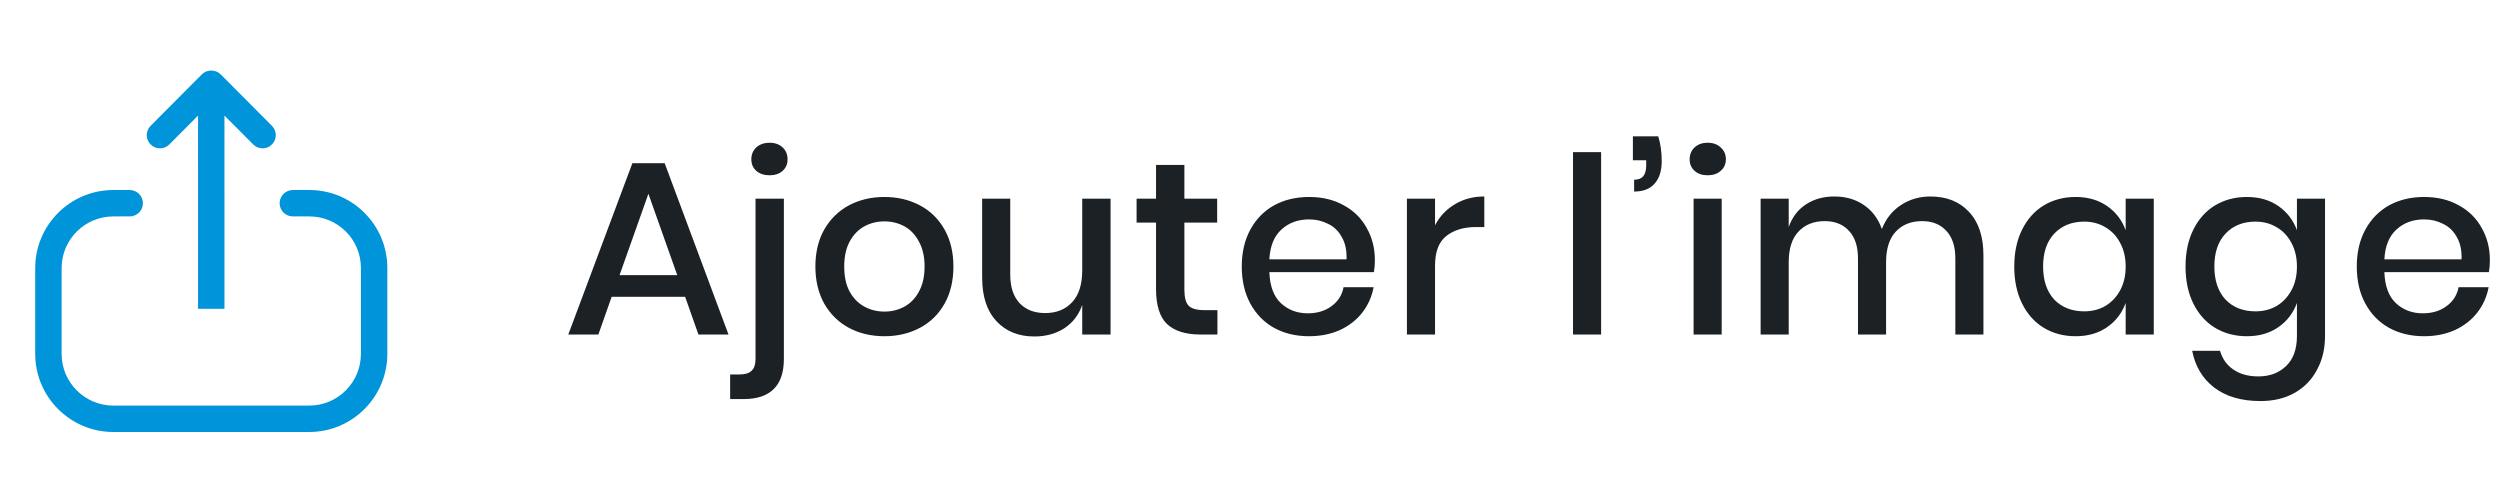 <svg width="142" height="28" viewBox="0 0 142 28" fill="none" xmlns="http://www.w3.org/2000/svg">
<path fill-rule="evenodd" clip-rule="evenodd" d="M7.368 10.793C7.782 10.793 8.118 11.129 8.118 11.543C8.118 11.957 7.782 12.293 7.368 12.293H6.435C4.816 12.293 3.5 13.608 3.5 15.226V20.102C3.5 21.721 4.816 23.037 6.435 23.037H17.566C19.183 23.037 20.5 21.721 20.5 20.102V15.217C20.5 13.604 19.189 12.293 17.576 12.293H16.634C16.22 12.293 15.883 11.957 15.883 11.543C15.883 11.129 16.22 10.793 16.634 10.793H17.576C20.015 10.793 22 12.777 22 15.217V20.102C22 22.547 20.011 24.537 17.566 24.537H6.435C3.99 24.537 2 22.547 2 20.102V15.226C2 12.781 3.99 10.793 6.435 10.793H7.368ZM12.531 4.22L15.447 7.148C15.739 7.442 15.738 7.916 15.445 8.208C15.151 8.5 14.677 8.5 14.385 8.206L12.749 6.565L12.75 17.539H11.25L11.249 6.565L9.616 8.206C9.47 8.354 9.277 8.427 9.085 8.427C8.894 8.427 8.702 8.354 8.556 8.208C8.263 7.916 8.261 7.442 8.554 7.148L11.469 4.22C11.75 3.937 12.25 3.937 12.531 4.22Z" fill="#0094DA"/>
<path d="M38.915 16.858H34.743L33.987 19H32.279L35.919 9.27H37.753L41.379 19H39.671L38.915 16.858ZM38.467 15.626L36.829 11.006L35.191 15.626H38.467ZM43.712 9.956C43.404 9.956 43.152 9.872 42.956 9.704C42.769 9.536 42.676 9.317 42.676 9.046C42.676 8.775 42.769 8.551 42.956 8.374C43.152 8.197 43.404 8.108 43.712 8.108C44.02 8.108 44.267 8.197 44.454 8.374C44.64 8.551 44.734 8.775 44.734 9.046C44.734 9.317 44.64 9.536 44.454 9.704C44.267 9.872 44.02 9.956 43.712 9.956ZM41.472 21.268H42.018C42.326 21.268 42.55 21.198 42.69 21.058C42.839 20.927 42.914 20.699 42.914 20.372V11.286H44.524V20.386C44.524 21.907 43.758 22.668 42.228 22.668H41.472V21.268ZM50.234 11.188C50.98 11.188 51.652 11.347 52.25 11.664C52.847 11.981 53.314 12.439 53.65 13.036C53.986 13.633 54.154 14.333 54.154 15.136C54.154 15.948 53.986 16.653 53.65 17.25C53.314 17.847 52.847 18.305 52.25 18.622C51.652 18.939 50.98 19.098 50.234 19.098C49.487 19.098 48.815 18.939 48.218 18.622C47.63 18.305 47.163 17.847 46.818 17.25C46.482 16.643 46.314 15.939 46.314 15.136C46.314 14.333 46.482 13.633 46.818 13.036C47.163 12.439 47.63 11.981 48.218 11.664C48.815 11.347 49.487 11.188 50.234 11.188ZM50.234 12.574C49.823 12.574 49.445 12.667 49.1 12.854C48.754 13.041 48.474 13.33 48.26 13.722C48.054 14.105 47.952 14.576 47.952 15.136C47.952 15.705 48.054 16.181 48.26 16.564C48.474 16.947 48.754 17.231 49.1 17.418C49.445 17.605 49.823 17.698 50.234 17.698C50.644 17.698 51.022 17.605 51.368 17.418C51.713 17.231 51.988 16.947 52.194 16.564C52.408 16.181 52.516 15.705 52.516 15.136C52.516 14.576 52.408 14.105 52.194 13.722C51.988 13.33 51.713 13.041 51.368 12.854C51.022 12.667 50.644 12.574 50.234 12.574ZM63.08 11.286V19H61.47V17.32C61.274 17.889 60.933 18.333 60.448 18.65C59.963 18.958 59.398 19.112 58.754 19.112C57.858 19.112 57.139 18.823 56.598 18.244C56.057 17.665 55.786 16.839 55.786 15.766V11.286H57.382V15.598C57.382 16.298 57.559 16.839 57.914 17.222C58.269 17.595 58.754 17.782 59.37 17.782C60.005 17.782 60.513 17.577 60.896 17.166C61.279 16.755 61.47 16.158 61.47 15.374V11.286H63.08ZM69.15 17.614V19H68.169C67.348 19 66.723 18.804 66.293 18.412C65.874 18.011 65.663 17.348 65.663 16.424V12.644H64.558V11.286H65.663V9.368H67.273V11.286H69.135V12.644H67.273V16.452C67.273 16.891 67.353 17.194 67.511 17.362C67.68 17.53 67.969 17.614 68.379 17.614H69.15ZM78.093 14.772C78.093 15.033 78.074 15.262 78.037 15.458H72.1C72.129 16.251 72.348 16.839 72.758 17.222C73.169 17.605 73.678 17.796 74.284 17.796C74.817 17.796 75.264 17.661 75.629 17.39C76.002 17.119 76.231 16.76 76.314 16.312H78.022C77.92 16.853 77.705 17.334 77.379 17.754C77.052 18.174 76.627 18.505 76.105 18.748C75.582 18.981 74.999 19.098 74.355 19.098C73.608 19.098 72.945 18.939 72.367 18.622C71.797 18.305 71.349 17.847 71.022 17.25C70.696 16.653 70.532 15.948 70.532 15.136C70.532 14.333 70.696 13.633 71.022 13.036C71.349 12.439 71.797 11.981 72.367 11.664C72.945 11.347 73.608 11.188 74.355 11.188C75.111 11.188 75.769 11.347 76.329 11.664C76.898 11.972 77.332 12.401 77.63 12.952C77.939 13.493 78.093 14.1 78.093 14.772ZM76.483 14.73C76.501 14.226 76.412 13.806 76.216 13.47C76.03 13.125 75.769 12.873 75.433 12.714C75.106 12.546 74.746 12.462 74.355 12.462C73.729 12.462 73.207 12.653 72.787 13.036C72.367 13.419 72.138 13.983 72.1 14.73H76.483ZM81.51 12.798C81.771 12.294 82.144 11.897 82.629 11.608C83.115 11.309 83.675 11.16 84.309 11.16V12.896H83.834C83.133 12.896 82.569 13.069 82.139 13.414C81.719 13.75 81.51 14.31 81.51 15.094V19H79.913V11.286H81.51V12.798ZM90.943 8.64V19H89.347V8.64H90.943ZM94.19 7.744C94.321 8.183 94.386 8.649 94.386 9.144C94.386 9.704 94.251 10.133 93.98 10.432C93.719 10.731 93.331 10.88 92.818 10.88V10.208C93.051 10.208 93.224 10.143 93.336 10.012C93.448 9.872 93.504 9.667 93.504 9.396V9.102H92.748V7.744H94.19ZM95.972 9.046C95.972 8.775 96.065 8.551 96.252 8.374C96.438 8.197 96.686 8.108 96.994 8.108C97.302 8.108 97.549 8.197 97.736 8.374C97.932 8.551 98.03 8.775 98.03 9.046C98.03 9.317 97.932 9.536 97.736 9.704C97.549 9.872 97.302 9.956 96.994 9.956C96.686 9.956 96.438 9.872 96.252 9.704C96.065 9.536 95.972 9.317 95.972 9.046ZM97.792 11.286V19H96.196V11.286H97.792ZM109.649 11.16C110.564 11.16 111.292 11.449 111.833 12.028C112.384 12.607 112.659 13.433 112.659 14.506V19H111.063V14.674C111.063 14.002 110.895 13.484 110.559 13.12C110.223 12.747 109.761 12.56 109.173 12.56C108.548 12.56 108.048 12.761 107.675 13.162C107.311 13.554 107.129 14.133 107.129 14.898V19H105.533V14.674C105.533 14.002 105.365 13.484 105.029 13.12C104.693 12.747 104.231 12.56 103.643 12.56C103.018 12.56 102.518 12.761 102.145 13.162C101.781 13.554 101.599 14.133 101.599 14.898V19H100.003V11.286H101.599V12.896C101.795 12.336 102.122 11.907 102.579 11.608C103.036 11.309 103.573 11.16 104.189 11.16C104.833 11.16 105.388 11.319 105.855 11.636C106.331 11.953 106.676 12.411 106.891 13.008C107.115 12.429 107.474 11.977 107.969 11.65C108.464 11.323 109.024 11.16 109.649 11.16ZM117.896 11.188C118.596 11.188 119.194 11.361 119.688 11.706C120.183 12.051 120.533 12.509 120.738 13.078V11.286H122.334V19H120.738V17.208C120.533 17.777 120.183 18.235 119.688 18.58C119.194 18.925 118.596 19.098 117.896 19.098C117.224 19.098 116.622 18.939 116.09 18.622C115.568 18.305 115.157 17.847 114.858 17.25C114.56 16.653 114.41 15.948 114.41 15.136C114.41 14.333 114.56 13.633 114.858 13.036C115.157 12.439 115.568 11.981 116.09 11.664C116.622 11.347 117.224 11.188 117.896 11.188ZM118.386 12.588C117.677 12.588 117.108 12.817 116.678 13.274C116.258 13.722 116.048 14.343 116.048 15.136C116.048 15.929 116.258 16.555 116.678 17.012C117.108 17.46 117.677 17.684 118.386 17.684C118.834 17.684 119.236 17.581 119.59 17.376C119.945 17.161 120.225 16.863 120.43 16.48C120.636 16.097 120.738 15.649 120.738 15.136C120.738 14.632 120.636 14.189 120.43 13.806C120.225 13.414 119.945 13.115 119.59 12.91C119.236 12.695 118.834 12.588 118.386 12.588ZM127.624 11.188C128.324 11.188 128.921 11.361 129.416 11.706C129.91 12.051 130.26 12.509 130.466 13.078V11.286H132.062V19.084C132.062 19.803 131.912 20.437 131.614 20.988C131.324 21.548 130.904 21.987 130.354 22.304C129.803 22.621 129.15 22.78 128.394 22.78C127.311 22.78 126.434 22.523 125.762 22.01C125.099 21.497 124.684 20.801 124.516 19.924H126.098C126.228 20.381 126.48 20.736 126.854 20.988C127.227 21.249 127.703 21.38 128.282 21.38C128.916 21.38 129.439 21.184 129.85 20.792C130.26 20.4 130.466 19.831 130.466 19.084V17.208C130.26 17.777 129.91 18.235 129.416 18.58C128.921 18.925 128.324 19.098 127.624 19.098C126.952 19.098 126.35 18.939 125.818 18.622C125.295 18.305 124.884 17.847 124.586 17.25C124.287 16.653 124.138 15.948 124.138 15.136C124.138 14.333 124.287 13.633 124.586 13.036C124.884 12.439 125.295 11.981 125.818 11.664C126.35 11.347 126.952 11.188 127.624 11.188ZM128.114 12.588C127.404 12.588 126.835 12.817 126.406 13.274C125.986 13.722 125.776 14.343 125.776 15.136C125.776 15.929 125.986 16.555 126.406 17.012C126.835 17.46 127.404 17.684 128.114 17.684C128.562 17.684 128.963 17.581 129.318 17.376C129.672 17.161 129.952 16.863 130.158 16.48C130.363 16.097 130.466 15.649 130.466 15.136C130.466 14.632 130.363 14.189 130.158 13.806C129.952 13.414 129.672 13.115 129.318 12.91C128.963 12.695 128.562 12.588 128.114 12.588ZM141.425 14.772C141.425 15.033 141.406 15.262 141.369 15.458H135.433C135.461 16.251 135.68 16.839 136.091 17.222C136.502 17.605 137.01 17.796 137.617 17.796C138.149 17.796 138.597 17.661 138.961 17.39C139.334 17.119 139.563 16.76 139.647 16.312H141.355C141.252 16.853 141.038 17.334 140.711 17.754C140.384 18.174 139.96 18.505 139.437 18.748C138.914 18.981 138.331 19.098 137.687 19.098C136.94 19.098 136.278 18.939 135.699 18.622C135.13 18.305 134.682 17.847 134.355 17.25C134.028 16.653 133.865 15.948 133.865 15.136C133.865 14.333 134.028 13.633 134.355 13.036C134.682 12.439 135.13 11.981 135.699 11.664C136.278 11.347 136.94 11.188 137.687 11.188C138.443 11.188 139.101 11.347 139.661 11.664C140.23 11.972 140.664 12.401 140.963 12.952C141.271 13.493 141.425 14.1 141.425 14.772ZM139.815 14.73C139.834 14.226 139.745 13.806 139.549 13.47C139.362 13.125 139.101 12.873 138.765 12.714C138.438 12.546 138.079 12.462 137.687 12.462C137.062 12.462 136.539 12.653 136.119 13.036C135.699 13.419 135.47 13.983 135.433 14.73H139.815Z" fill="#1C2126"/>
</svg>
